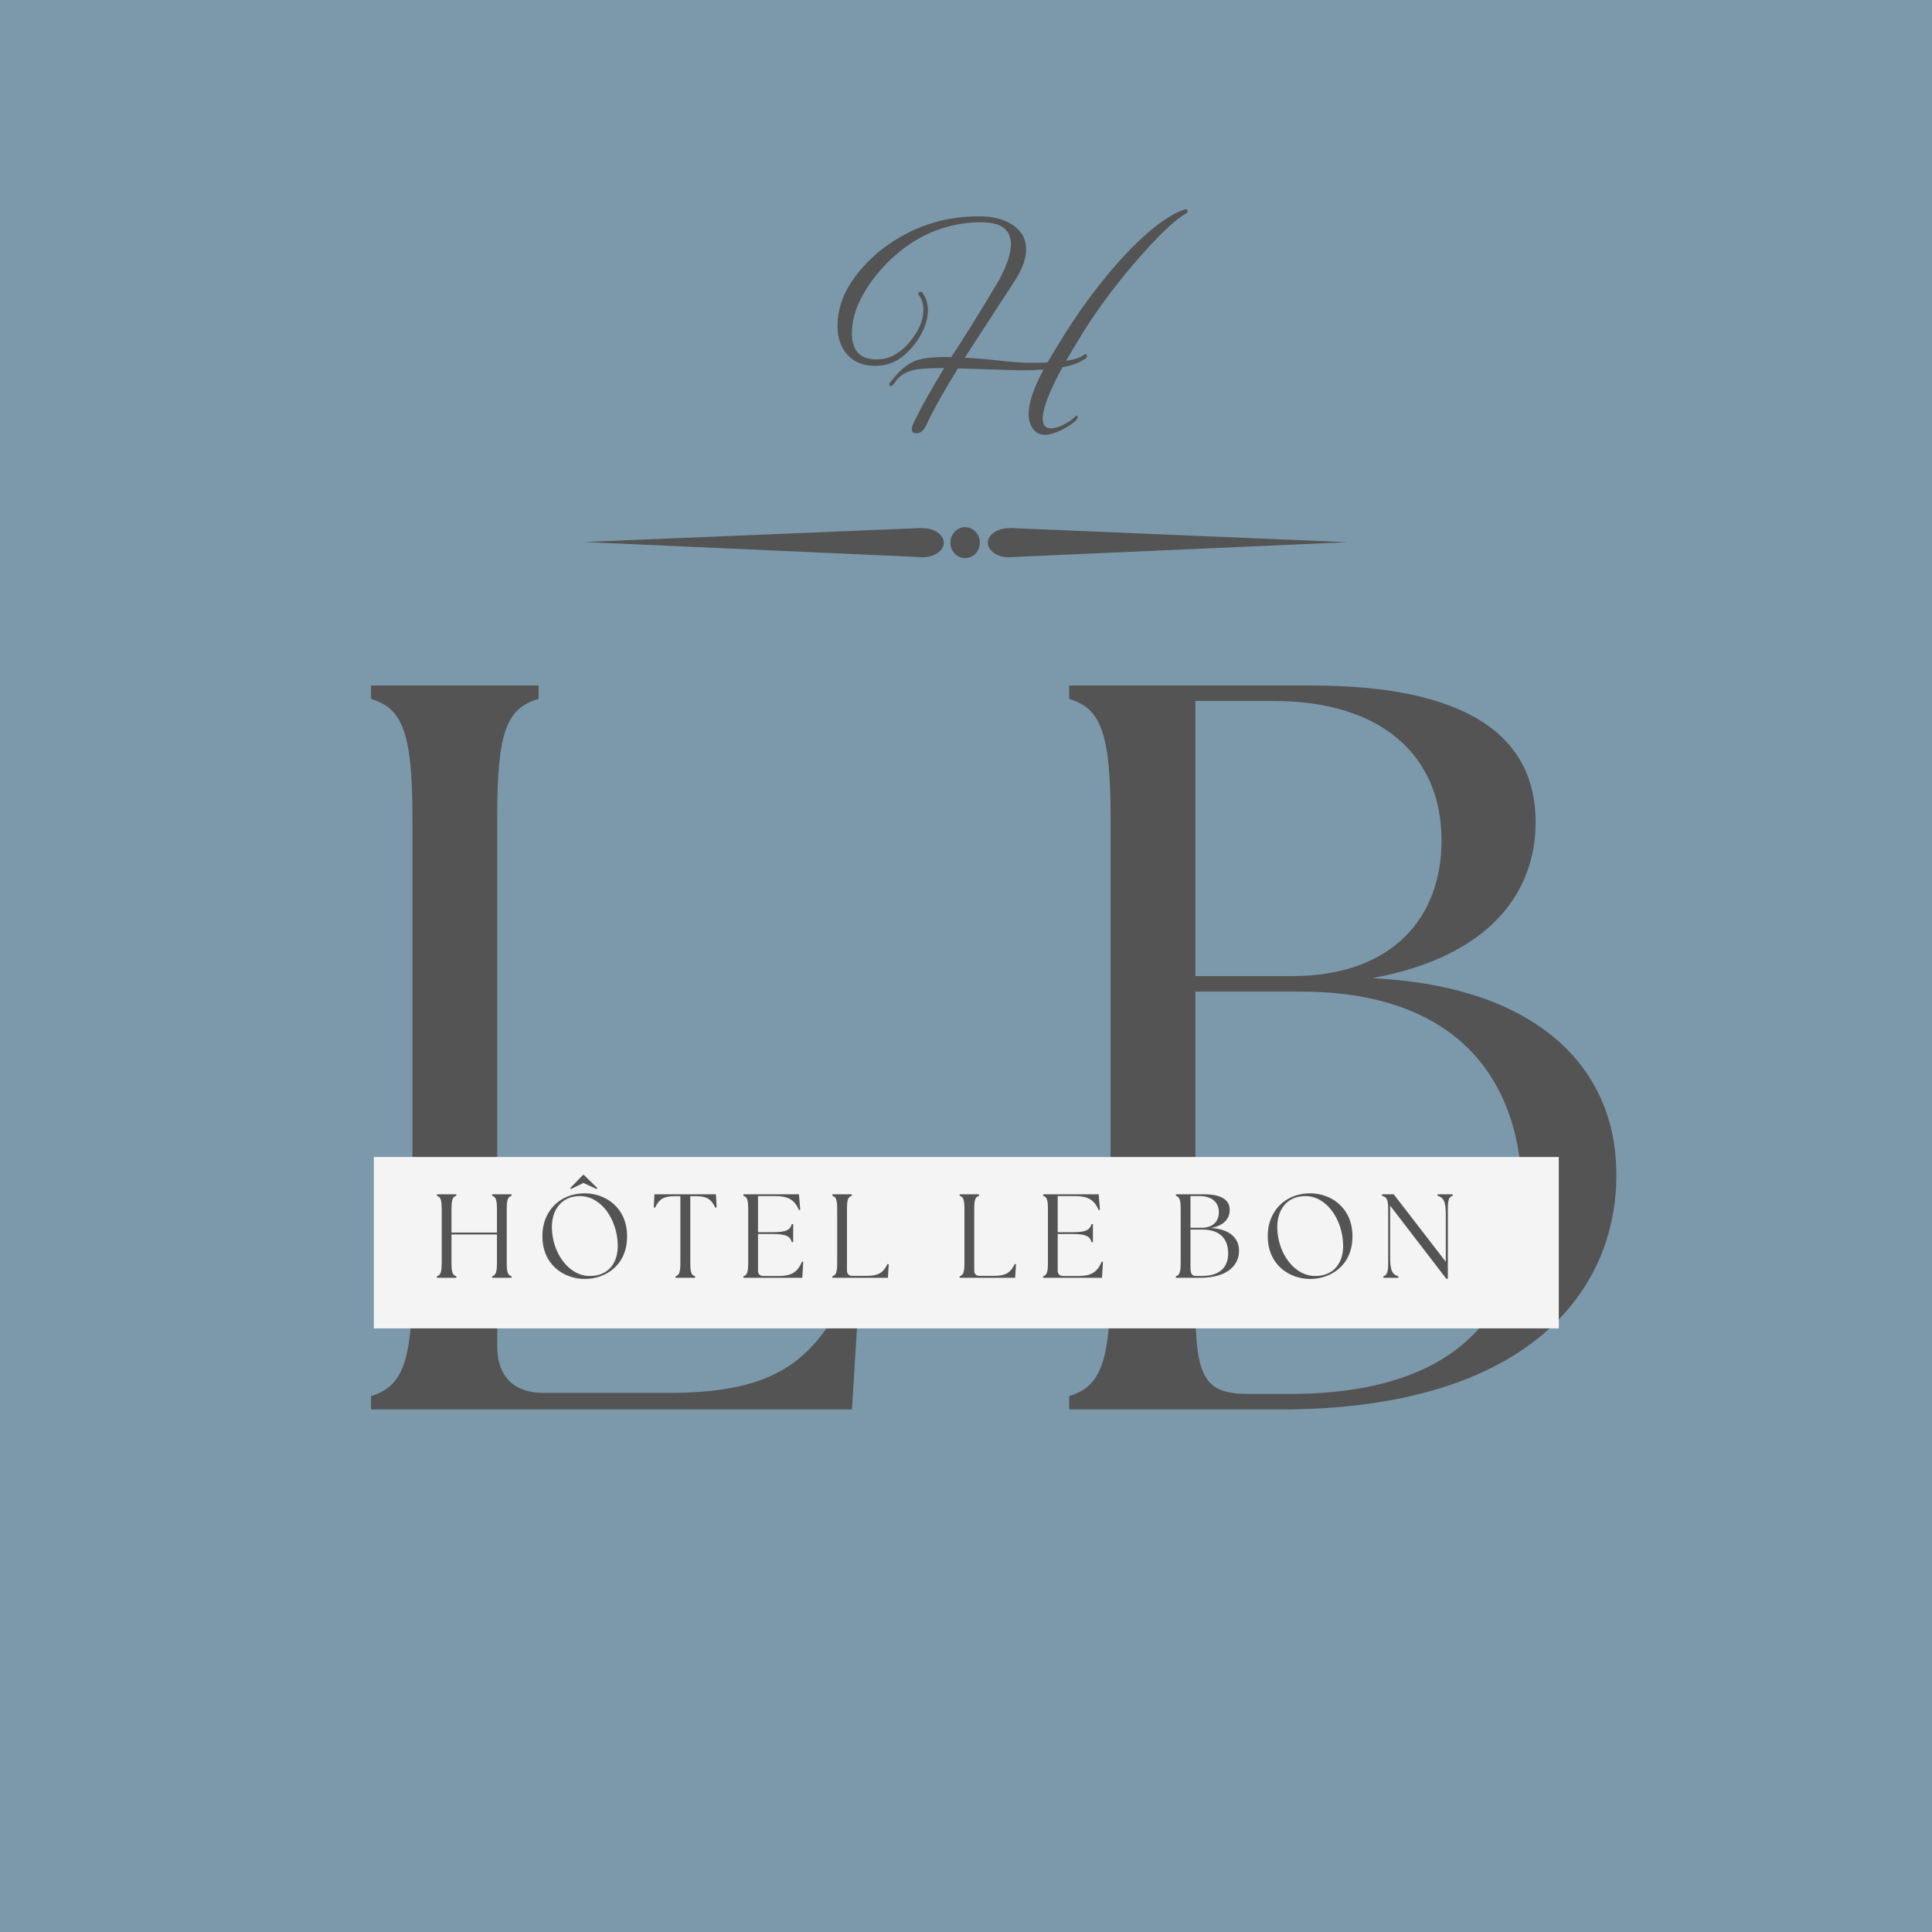 <svg xmlns="http://www.w3.org/2000/svg" xmlns:xlink="http://www.w3.org/1999/xlink" width="500" zoomAndPan="magnify" viewBox="0 0 375 375" height="500" preserveAspectRatio="xMidYMid meet" version="1.0"><defs><g/><clipPath id="0d234d87fc"><path d="M 191 102.324 L 262 102.324 L 262 108.324 L 191 108.324 Z M 191 102.324 " clip-rule="nonzero"/></clipPath><clipPath id="a7d974217c"><path d="M 113 102.324 L 184 102.324 L 184 108.324 L 113 108.324 Z M 113 102.324 " clip-rule="nonzero"/></clipPath><clipPath id="00157ea60a"><path d="M 184 102.324 L 191 102.324 L 191 108.324 L 184 108.324 Z M 184 102.324 " clip-rule="nonzero"/></clipPath></defs><rect x="-37.5" width="450" fill="#ffffff" y="-37.5" height="450" fill-opacity="1"/><rect x="-37.5" width="450" fill="#ffffff" y="-37.5" height="450" fill-opacity="1"/><rect x="-37.5" width="450" fill="#7c99ac" y="-37.5" height="450" fill-opacity="1"/><g fill="#545454" fill-opacity="1"><g transform="translate(61.781, 273.575)"><g><path d="M 10.238 0 L 103.586 0 L 104.988 -22.684 L 102.781 -23.086 C 95.754 -8.031 86.922 -3.211 67.652 -3.211 L 43.762 -3.211 C 37.941 -3.211 34.73 -6.426 34.73 -12.246 L 34.73 -115.027 C 34.73 -131.488 36.535 -136.105 42.758 -137.91 L 42.758 -140.523 L 10.238 -140.523 L 10.238 -137.91 C 16.262 -136.105 18.27 -131.488 18.27 -115.027 L 18.27 -25.496 C 18.27 -9.035 16.262 -4.418 10.238 -2.609 Z M 10.238 0 "/></g></g></g><g fill="#545454" fill-opacity="1"><g transform="translate(161.528, 80.787)"><g><path d="M 41.297 3.609 C 40.273 3.609 39.488 3.207 38.938 2.406 C 38.395 1.602 38.125 0.656 38.125 -0.438 C 38.125 -2.551 39.086 -5.426 41.016 -9.062 C 39.672 -8.957 38.328 -8.906 36.984 -8.906 C 35.992 -8.906 34.133 -8.957 31.406 -9.062 L 24.422 -9.281 C 21.867 -5.207 19.789 -1.492 18.188 1.859 C 17.719 2.836 17.082 3.328 16.281 3.328 C 15.727 3.328 15.453 3.07 15.453 2.562 C 15.453 2.195 15.562 1.797 15.781 1.359 C 16.406 0.016 17.219 -1.547 18.219 -3.328 C 19.219 -5.117 20.391 -7.125 21.734 -9.344 C 18.754 -9.344 16.77 -9.211 15.781 -8.953 C 14.145 -8.555 12.926 -7.738 12.125 -6.5 C 11.832 -6.102 11.598 -5.883 11.422 -5.844 C 11.203 -5.812 11.094 -5.906 11.094 -6.125 C 11.094 -6.301 11.164 -6.461 11.312 -6.609 C 12.695 -8.461 14.098 -9.754 15.516 -10.484 C 16.973 -11.254 19.504 -11.582 23.109 -11.469 C 25.367 -14.852 28.484 -19.879 32.453 -26.547 C 33.941 -29.348 34.688 -31.625 34.688 -33.375 C 34.688 -36.219 32.773 -37.641 28.953 -37.641 C 24.285 -37.641 19.953 -36.422 15.953 -33.984 C 13.836 -32.672 11.848 -31.02 9.984 -29.031 C 8.129 -27.051 6.641 -24.941 5.516 -22.703 C 4.391 -20.461 3.828 -18.266 3.828 -16.109 C 3.828 -12.723 5.41 -11.031 8.578 -11.031 C 9.992 -11.031 11.25 -11.367 12.344 -12.047 C 13.438 -12.723 14.398 -13.586 15.234 -14.641 C 16.879 -16.68 17.703 -18.703 17.703 -20.703 C 17.703 -21.828 17.41 -22.754 16.828 -23.484 C 16.754 -23.555 16.719 -23.648 16.719 -23.766 C 16.719 -24.016 16.863 -24.141 17.156 -24.141 C 17.332 -24.141 17.441 -24.086 17.484 -23.984 C 18.211 -23.035 18.578 -21.906 18.578 -20.594 C 18.578 -18.375 17.664 -16.098 15.844 -13.766 C 14.707 -12.379 13.547 -11.367 12.359 -10.734 C 11.18 -10.098 9.828 -9.781 8.297 -9.781 C 6.004 -9.781 4.219 -10.5 2.938 -11.938 C 1.664 -13.375 1.031 -15.223 1.031 -17.484 C 1.031 -20.535 1.953 -23.426 3.797 -26.156 C 5.641 -28.895 7.961 -31.25 10.766 -33.219 C 16.297 -37.113 22.469 -38.969 29.281 -38.781 C 30.738 -38.75 32.102 -38.484 33.375 -37.984 C 34.645 -37.492 35.672 -36.785 36.453 -35.859 C 37.242 -34.93 37.641 -33.773 37.641 -32.391 C 37.641 -30.641 36.961 -28.691 35.609 -26.547 L 25.734 -11.359 C 26.461 -11.328 27.406 -11.266 28.562 -11.172 C 29.727 -11.078 31.113 -10.941 32.719 -10.766 C 34.062 -10.617 35.188 -10.516 36.094 -10.453 C 37.008 -10.398 37.707 -10.375 38.188 -10.375 C 39.02 -10.375 39.734 -10.375 40.328 -10.375 C 40.93 -10.375 41.414 -10.395 41.781 -10.438 L 43.859 -13.875 C 45.68 -16.895 47.582 -19.758 49.562 -22.469 C 51.551 -25.188 53.617 -27.75 55.766 -30.156 C 60.648 -35.539 64.82 -38.852 68.281 -40.094 C 68.383 -40.133 68.508 -40.156 68.656 -40.156 C 68.875 -40.156 68.984 -40.008 68.984 -39.719 C 68.984 -39.602 68.93 -39.508 68.828 -39.438 C 67.703 -38.82 66.328 -37.738 64.703 -36.188 C 63.078 -34.645 61.191 -32.633 59.047 -30.156 C 54.535 -24.945 50.695 -19.68 47.531 -14.359 L 45.391 -10.766 C 47.066 -10.984 48.27 -11.398 49 -12.016 C 49.145 -12.129 49.27 -12.078 49.375 -11.859 C 49.488 -11.598 49.473 -11.414 49.328 -11.312 C 48.234 -10.469 46.688 -9.863 44.688 -9.5 C 42.133 -4.77 40.859 -1.441 40.859 0.484 C 40.859 1.723 41.383 2.344 42.438 2.344 C 43.164 2.344 44.016 2.098 44.984 1.609 C 45.953 1.117 46.727 0.566 47.312 -0.047 C 47.383 -0.117 47.438 -0.156 47.469 -0.156 C 47.582 -0.156 47.641 -0.051 47.641 0.156 C 47.598 0.414 47.504 0.617 47.359 0.766 C 46.922 1.203 46.336 1.641 45.609 2.078 C 44.879 2.516 44.125 2.879 43.344 3.172 C 42.562 3.461 41.879 3.609 41.297 3.609 Z M 41.297 3.609 "/></g></g></g><g fill="#545454" fill-opacity="1"><g transform="translate(197.292, 273.575)"><g><path d="M 10.238 0 L 51.191 0 C 99.973 0 116.832 -23.688 116.434 -46.172 C 116.23 -65.844 101.777 -82.105 69.055 -83.711 C 91.941 -87.926 100.773 -100.371 100.773 -114.023 C 100.773 -130.285 88.129 -140.523 57.211 -140.523 L 10.238 -140.523 L 10.238 -137.91 C 16.262 -136.105 18.27 -131.488 18.27 -115.027 L 18.27 -25.496 C 18.27 -9.035 16.262 -4.418 10.238 -2.609 Z M 34.73 -20.477 L 34.73 -81.102 L 55.203 -81.102 C 85.316 -81.102 98.164 -64.238 98.164 -41.152 C 98.164 -18.871 85.719 -3.012 52.996 -3.012 L 45.168 -3.012 C 36.535 -3.012 34.73 -6.023 34.73 -20.477 Z M 34.73 -84.113 L 34.73 -137.512 L 49.984 -137.512 C 70.664 -137.512 82.508 -127.07 82.508 -110.41 C 82.508 -95.754 73.273 -84.113 53.398 -84.113 Z M 34.73 -84.113 "/></g></g></g><g clip-path="url(#0d234d87fc)"><path fill="#545454" d="M 261.543 105.238 L 196 102.484 L 196 102.523 C 195.957 102.523 195.906 102.52 195.859 102.52 C 193.582 102.52 191.738 103.785 191.738 105.352 C 191.738 106.91 193.582 108.176 195.859 108.176 C 196.152 108.176 196.438 108.156 196.715 108.113 L 261.543 105.238 " fill-opacity="1" fill-rule="nonzero"/></g><g clip-path="url(#a7d974217c)"><path fill="#545454" d="M 113.387 105.203 L 178.93 102.484 L 178.93 102.523 C 178.977 102.523 179.023 102.52 179.066 102.52 C 181.344 102.52 183.191 103.789 183.191 105.352 C 183.188 106.914 181.344 108.176 179.066 108.176 C 178.773 108.176 178.488 108.156 178.215 108.113 L 113.387 105.203 " fill-opacity="1" fill-rule="nonzero"/></g><g clip-path="url(#00157ea60a)"><path fill="#545454" d="M 190.195 105.328 C 190.195 106.992 188.914 108.336 187.332 108.336 C 185.75 108.336 184.469 106.992 184.469 105.328 C 184.469 103.672 185.75 102.324 187.332 102.324 C 188.914 102.324 190.195 103.672 190.195 105.328 " fill-opacity="1" fill-rule="nonzero"/></g><path fill="#f4f4f4" d="M 72.566 224.574 L 302.559 224.574 L 302.559 257.836 L 72.566 257.836 L 72.566 224.574 " fill-opacity="1" fill-rule="nonzero"/><g fill="#545454" fill-opacity="1"><g transform="translate(83.631, 248.016)"><g><path d="M 1.18 0 L 4.934 0 L 4.934 -0.301 C 4.215 -0.508 4.004 -1.043 4.004 -2.941 L 4.004 -8.406 L 12.828 -8.406 L 12.828 -2.941 C 12.828 -1.043 12.598 -0.508 11.902 -0.301 L 11.902 0 L 15.652 0 L 15.652 -0.301 C 14.934 -0.508 14.727 -1.043 14.727 -2.941 L 14.727 -13.27 C 14.727 -15.168 14.934 -15.699 15.652 -15.906 L 15.652 -16.207 L 11.902 -16.207 L 11.902 -15.906 C 12.598 -15.699 12.828 -15.168 12.828 -13.27 L 12.828 -8.777 L 4.004 -8.777 L 4.004 -13.27 C 4.004 -15.168 4.215 -15.699 4.934 -15.906 L 4.934 -16.207 L 1.18 -16.207 L 1.18 -15.906 C 1.875 -15.699 2.105 -15.168 2.105 -13.27 L 2.105 -2.941 C 2.105 -1.043 1.875 -0.508 1.18 -0.301 Z M 1.18 0 "/></g></g></g><g fill="#545454" fill-opacity="1"><g transform="translate(104.071, 248.016)"><g><path d="M 9.445 0.23 C 13.336 0.23 17.645 -2.316 17.645 -8.035 C 17.645 -13.707 13.359 -16.395 9.445 -16.395 C 4.539 -16.395 1.203 -12.875 1.203 -8.129 C 1.203 -2.387 5.512 0.23 9.445 0.23 Z M 3.055 -9.469 C 2.918 -13.246 4.977 -15.859 8.496 -15.859 C 12.641 -15.859 15.676 -11.348 15.836 -6.508 C 15.953 -3.035 14.125 -0.348 10.418 -0.348 C 6.273 -0.348 3.219 -4.816 3.055 -9.469 Z M 6.598 -17.391 L 6.762 -17.227 L 9.168 -18.406 L 11.715 -17.227 L 11.879 -17.414 L 9.238 -19.98 L 9.102 -19.98 Z M 6.598 -17.391 "/></g></g></g><g fill="#545454" fill-opacity="1"><g transform="translate(126.525, 248.016)"><g><path d="M 4.609 0 L 8.383 0 L 8.383 -0.301 C 7.664 -0.508 7.457 -1.043 7.457 -2.941 L 7.457 -15.836 L 8.543 -15.836 C 10.629 -15.836 11.531 -15.281 12.316 -13.613 L 12.574 -13.66 L 12.434 -16.207 L 0.508 -16.207 L 0.371 -13.66 L 0.625 -13.613 C 1.414 -15.281 2.316 -15.836 4.398 -15.836 L 5.535 -15.836 L 5.535 -2.941 C 5.535 -1.043 5.324 -0.508 4.609 -0.301 Z M 4.609 0 "/></g></g></g><g fill="#545454" fill-opacity="1"><g transform="translate(143.123, 248.016)"><g><path d="M 1.18 0 L 12.598 0 L 12.781 -3.078 L 12.527 -3.125 C 11.691 -0.973 10.281 -0.348 8.059 -0.348 L 5.047 -0.348 C 4.375 -0.348 4.004 -0.719 4.004 -1.391 L 4.004 -8.496 L 6.969 -8.496 C 9.609 -8.496 10.281 -7.965 10.559 -6.922 L 10.836 -6.922 L 10.836 -10.418 L 10.559 -10.418 C 10.281 -9.379 9.609 -8.844 6.969 -8.844 L 4.004 -8.844 L 4.004 -15.859 L 7.41 -15.859 C 9.77 -15.859 11.137 -15.168 11.949 -13.129 L 12.203 -13.199 L 11.949 -16.207 L 1.18 -16.207 L 1.18 -15.906 C 1.875 -15.699 2.105 -15.168 2.105 -13.27 L 2.105 -2.941 C 2.105 -1.043 1.875 -0.508 1.18 -0.301 Z M 1.18 0 "/></g></g></g><g fill="#545454" fill-opacity="1"><g transform="translate(160.393, 248.016)"><g><path d="M 1.18 0 L 11.949 0 L 12.109 -2.617 L 11.855 -2.664 C 11.043 -0.926 10.027 -0.371 7.805 -0.371 L 5.047 -0.371 C 4.375 -0.371 4.004 -0.742 4.004 -1.414 L 4.004 -13.27 C 4.004 -15.168 4.215 -15.699 4.934 -15.906 L 4.934 -16.207 L 1.18 -16.207 L 1.18 -15.906 C 1.875 -15.699 2.105 -15.168 2.105 -13.27 L 2.105 -2.941 C 2.105 -1.043 1.875 -0.508 1.18 -0.301 Z M 1.18 0 "/></g></g></g><g fill="#545454" fill-opacity="1"><g transform="translate(176.597, 248.016)"><g/></g></g><g fill="#545454" fill-opacity="1"><g transform="translate(185.094, 248.016)"><g><path d="M 1.18 0 L 11.949 0 L 12.109 -2.617 L 11.855 -2.664 C 11.043 -0.926 10.027 -0.371 7.805 -0.371 L 5.047 -0.371 C 4.375 -0.371 4.004 -0.742 4.004 -1.414 L 4.004 -13.27 C 4.004 -15.168 4.215 -15.699 4.934 -15.906 L 4.934 -16.207 L 1.18 -16.207 L 1.18 -15.906 C 1.875 -15.699 2.105 -15.168 2.105 -13.27 L 2.105 -2.941 C 2.105 -1.043 1.875 -0.508 1.18 -0.301 Z M 1.18 0 "/></g></g></g><g fill="#545454" fill-opacity="1"><g transform="translate(201.298, 248.016)"><g><path d="M 1.18 0 L 12.598 0 L 12.781 -3.078 L 12.527 -3.125 C 11.691 -0.973 10.281 -0.348 8.059 -0.348 L 5.047 -0.348 C 4.375 -0.348 4.004 -0.719 4.004 -1.391 L 4.004 -8.496 L 6.969 -8.496 C 9.609 -8.496 10.281 -7.965 10.559 -6.922 L 10.836 -6.922 L 10.836 -10.418 L 10.559 -10.418 C 10.281 -9.379 9.609 -8.844 6.969 -8.844 L 4.004 -8.844 L 4.004 -15.859 L 7.41 -15.859 C 9.77 -15.859 11.137 -15.168 11.949 -13.129 L 12.203 -13.199 L 11.949 -16.207 L 1.18 -16.207 L 1.18 -15.906 C 1.875 -15.699 2.105 -15.168 2.105 -13.27 L 2.105 -2.941 C 2.105 -1.043 1.875 -0.508 1.18 -0.301 Z M 1.18 0 "/></g></g></g><g fill="#545454" fill-opacity="1"><g transform="translate(218.568, 248.016)"><g/></g></g><g fill="#545454" fill-opacity="1"><g transform="translate(227.064, 248.016)"><g><path d="M 1.18 0 L 5.906 0 C 11.531 0 13.477 -2.73 13.43 -5.324 C 13.406 -7.594 11.738 -9.469 7.965 -9.656 C 10.605 -10.141 11.625 -11.578 11.625 -13.152 C 11.625 -15.027 10.164 -16.207 6.598 -16.207 L 1.18 -16.207 L 1.18 -15.906 C 1.875 -15.699 2.105 -15.168 2.105 -13.27 L 2.105 -2.941 C 2.105 -1.043 1.875 -0.508 1.18 -0.301 Z M 4.004 -2.363 L 4.004 -9.355 L 6.367 -9.355 C 9.84 -9.355 11.324 -7.41 11.324 -4.746 C 11.324 -2.176 9.887 -0.348 6.113 -0.348 L 5.211 -0.348 C 4.215 -0.348 4.004 -0.695 4.004 -2.363 Z M 4.004 -9.703 L 4.004 -15.859 L 5.766 -15.859 C 8.152 -15.859 9.516 -14.656 9.516 -12.734 C 9.516 -11.043 8.453 -9.703 6.16 -9.703 Z M 4.004 -9.703 "/></g></g></g><g fill="#545454" fill-opacity="1"><g transform="translate(244.866, 248.016)"><g><path d="M 9.445 0.23 C 13.336 0.23 17.645 -2.316 17.645 -8.035 C 17.645 -13.707 13.359 -16.395 9.445 -16.395 C 4.539 -16.395 1.203 -12.875 1.203 -8.129 C 1.203 -2.387 5.512 0.23 9.445 0.23 Z M 3.055 -9.469 C 2.918 -13.246 4.977 -15.859 8.496 -15.859 C 12.641 -15.859 15.676 -11.348 15.836 -6.508 C 15.953 -3.035 14.125 -0.348 10.418 -0.348 C 6.273 -0.348 3.219 -4.816 3.055 -9.469 Z M 3.055 -9.469 "/></g></g></g><g fill="#545454" fill-opacity="1"><g transform="translate(267.32, 248.016)"><g><path d="M 13.406 0.184 L 13.707 0.184 L 13.707 -13.27 C 13.707 -15.168 13.914 -15.699 14.633 -15.906 L 14.633 -16.207 L 11.715 -16.207 L 11.715 -15.906 C 12.758 -15.629 13.312 -14.98 13.312 -12.34 L 13.312 -3.102 L 3.195 -16.207 L 0.926 -16.207 L 0.926 -15.906 C 1.852 -15.699 2.129 -15.168 2.129 -13.27 L 2.129 -2.941 C 2.129 -1.043 1.898 -0.508 1.203 -0.301 L 1.203 0 L 4.098 0 L 4.098 -0.301 C 3.055 -0.578 2.5 -1.227 2.5 -3.867 L 2.5 -14.008 Z M 13.406 0.184 "/></g></g></g><g fill="#545454" fill-opacity="1"><g transform="translate(286.507, 248.016)"><g/></g></g><g fill="#545454" fill-opacity="1"><g transform="translate(189.31, 279.797)"><g/></g></g></svg>